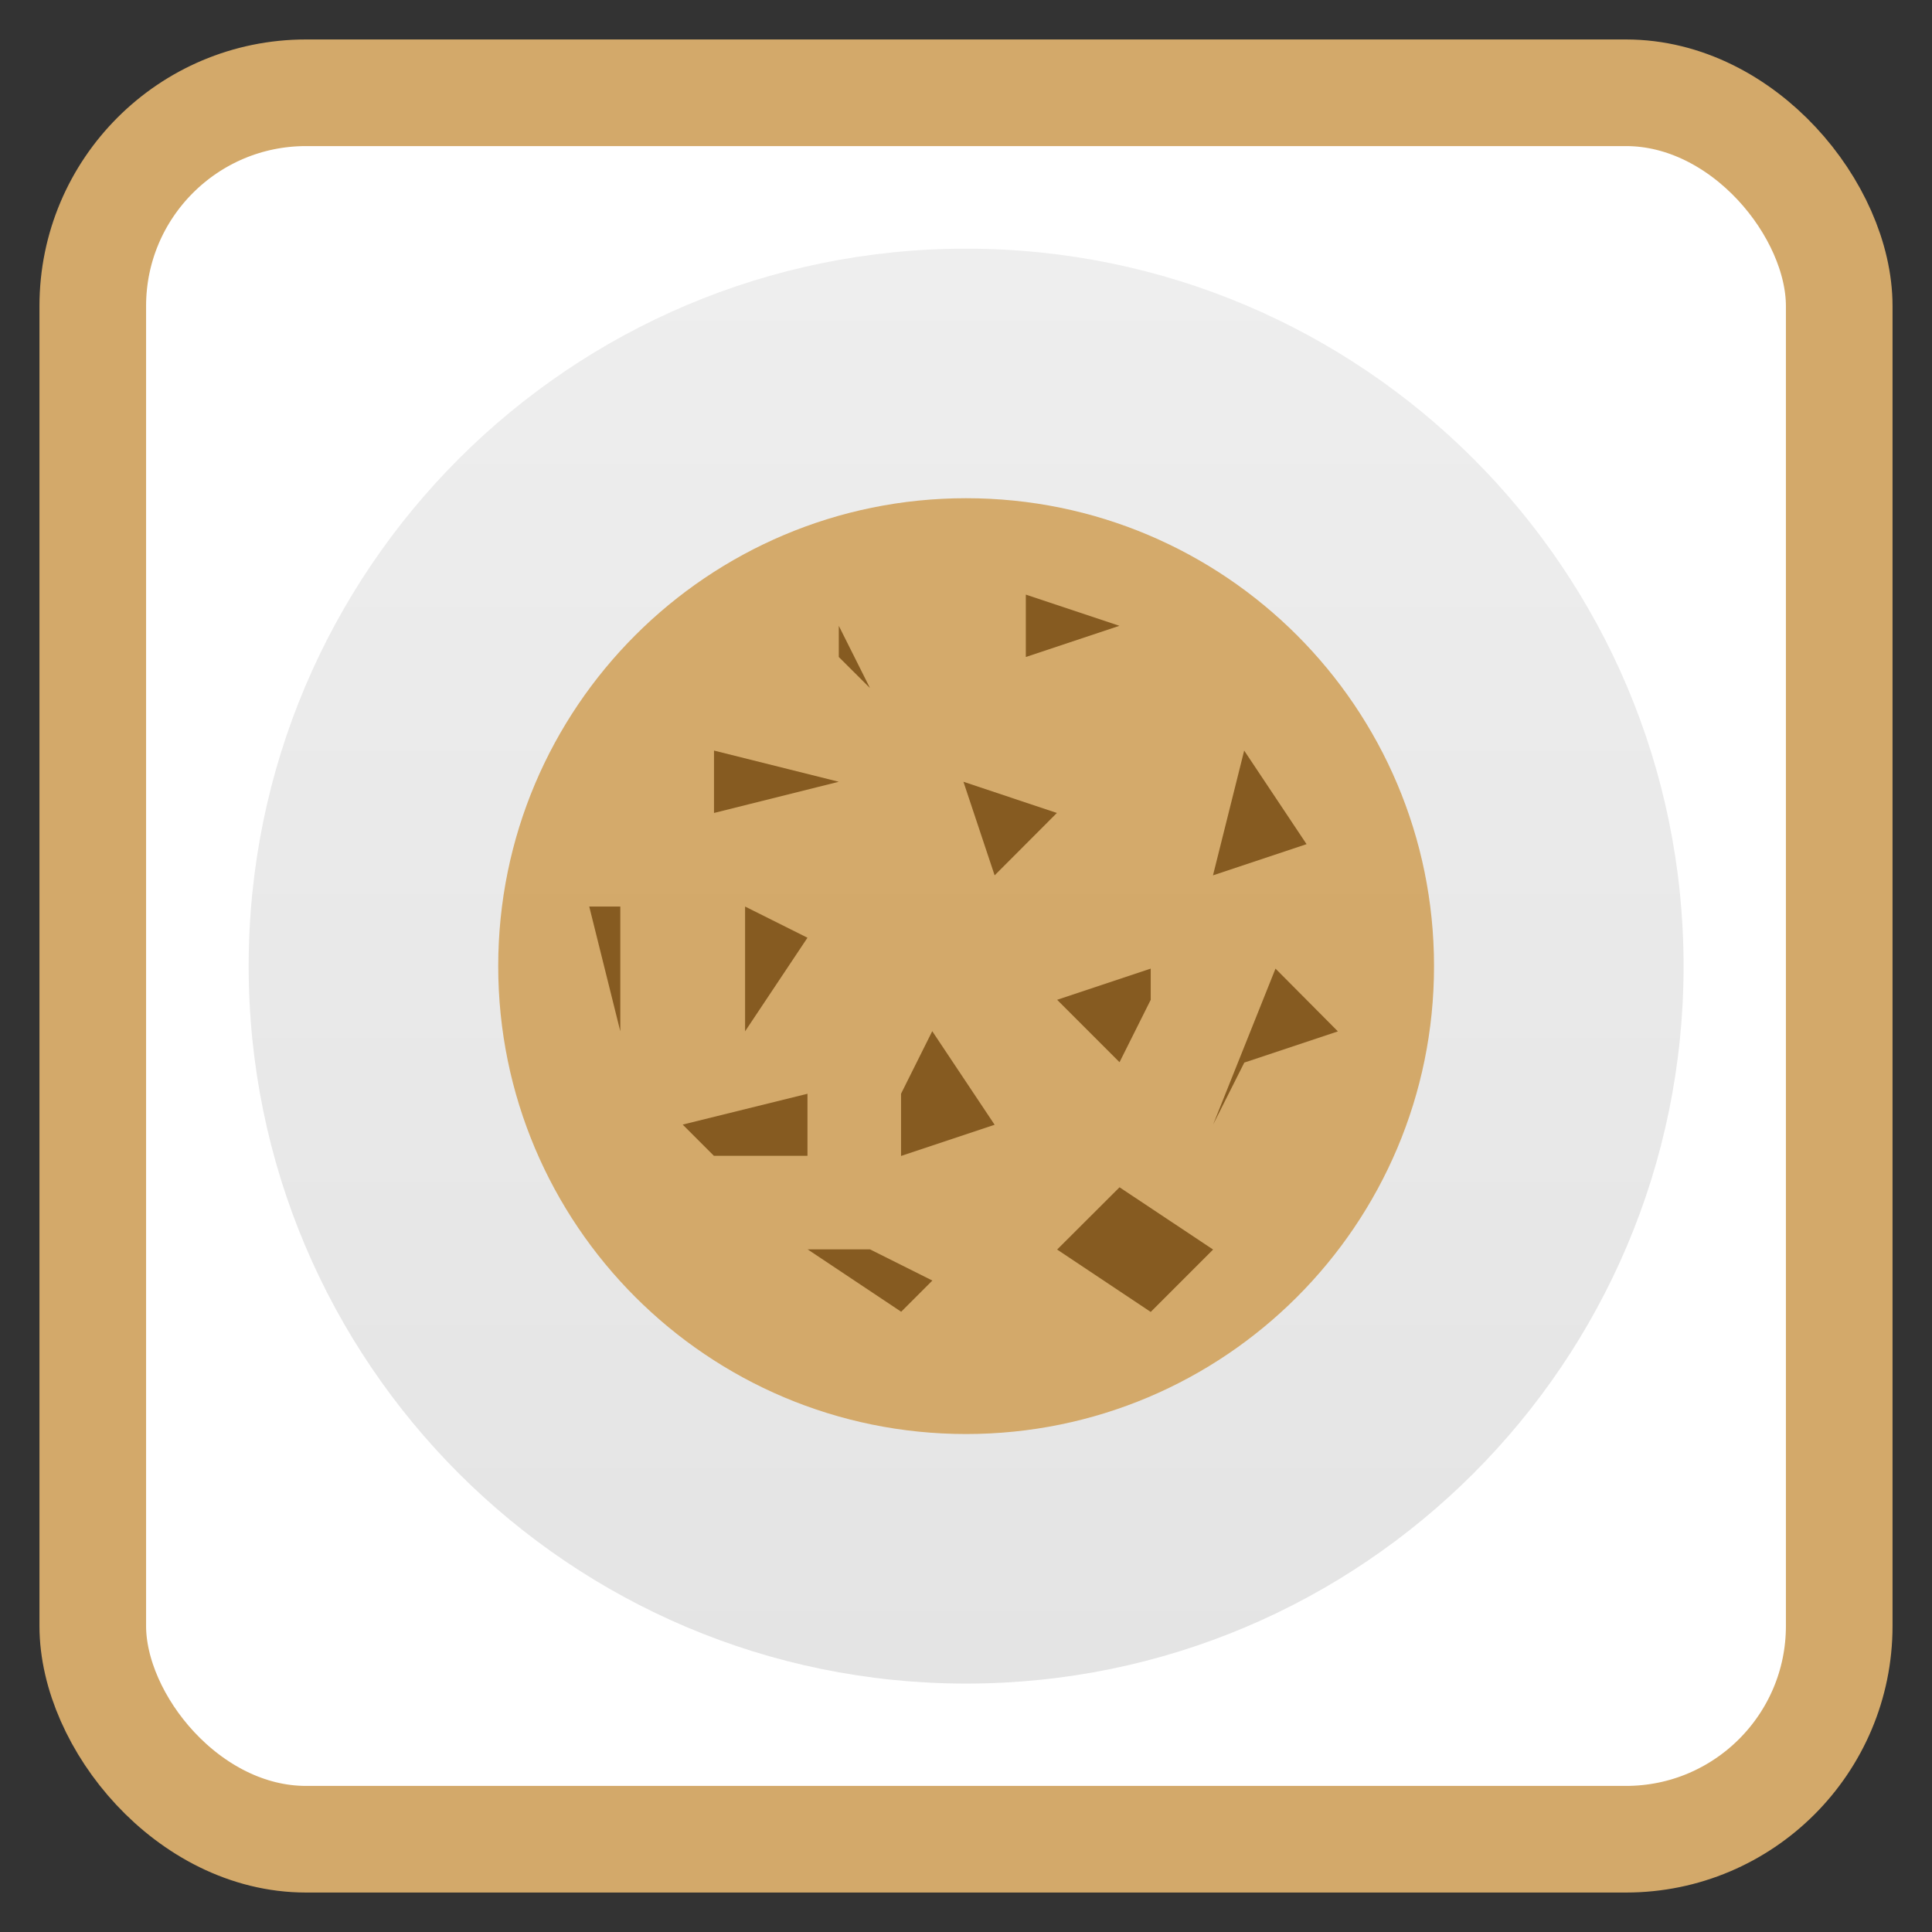 <?xml version="1.0" encoding="UTF-8" standalone="no"?>
<svg
   xmlns:dc="http://purl.org/dc/elements/1.1/"
   xmlns:cc="http://creativecommons.org/ns#"
   xmlns:rdf="http://www.w3.org/1999/02/22-rdf-syntax-ns#"
   xmlns:svg="http://www.w3.org/2000/svg"
   xmlns="http://www.w3.org/2000/svg"
   xmlns:sodipodi="http://sodipodi.sourceforge.net/DTD/sodipodi-0.dtd"
   xmlns:inkscape="http://www.inkscape.org/namespaces/inkscape"
   viewBox="0 0 48 48"
   id="svg2"
   version="1.1"
   inkscape:version="0.91 r"
   sodipodi:docname="preferences-web-browser-cookies.svg">
  <rect x="0" y="0" width="48" height="48" fill="#333333" stroke="none"/>
  <sodipodi:namedview
     pagecolor="#ffffff"
     bordercolor="#666666"
     borderopacity="1"
     objecttolerance="10"
     gridtolerance="10"
     guidetolerance="10"
     inkscape:pageopacity="0"
     inkscape:pageshadow="2"
     inkscape:window-width="1366"
     inkscape:window-height="712"
     id="namedview111"
     showgrid="false"
     inkscape:zoom="4.9166667"
     inkscape:cx="-27.445807"
     inkscape:cy="10.541074"
     inkscape:window-x="0"
     inkscape:window-y="29"
     inkscape:window-maximized="1"
     inkscape:current-layer="svg2" />
  <defs
     id="defs4">
    <linearGradient
       id="linearGradient3764"
       x1="1"
       x2="47"
       gradientUnits="userSpaceOnUse"
       gradientTransform="matrix(0,-1,1,0,-1.5e-6,48)">
      <stop
         stop-color="#e4e4e4"
         stop-opacity="1"
         id="stop7" />
      <stop
         offset="1"
         stop-color="#eee"
         stop-opacity="1"
         id="stop9" />
    </linearGradient>
    <clipPath
       id="clipPath-012105678">
      <g
         transform="translate(0,-1004.362)"
         id="g12">
        <path
           d="m -24 13 c 0 1.105 -0.672 2 -1.5 2 -0.828 0 -1.5 -0.895 -1.5 -2 0 -1.105 0.672 -2 1.5 -2 0.828 0 1.5 0.895 1.5 2 z"
           transform="matrix(15.333,0,0,11.5,415,878.862)"
           fill="#1890d0"
           id="path14" />
      </g>
    </clipPath>
    <clipPath
       id="clipPath-024200665">
      <g
         transform="translate(0,-1004.362)"
         id="g17">
        <path
           d="m -24 13 c 0 1.105 -0.672 2 -1.5 2 -0.828 0 -1.5 -0.895 -1.5 -2 0 -1.105 0.672 -2 1.5 -2 0.828 0 1.5 0.895 1.5 2 z"
           transform="matrix(15.333,0,0,11.5,415,878.862)"
           fill="#1890d0"
           id="path19" />
      </g>
    </clipPath>
  </defs>
  <rect
     style="opacity:1;fill:#ffffff;fill-opacity:1;stroke:#d3a96a;stroke-width:2.649;stroke-miterlimit:4;stroke-dasharray:none;stroke-opacity:1"
     id="rect4136"
     width="43.39"
     height="43.39"
     x="2.305"
     y="2.305"
     rx="5.298"
     ry="5.298" />
  <g
     id="g29"
     transform="matrix(0.775,0,0,0.775,5.403,5.403)">
    <path
       d="M 24,1 C 36.703,1 47,11.297 47,24 47,36.703 36.703,47 24,47 11.297,47 1,36.703 1,24 1,11.297 11.297,1 24,1 Z"
       id="path31"
       style="fill:url(#linearGradient3764);fill-opacity:1"
       inkscape:connector-curvature="0" />
  </g>
  <g
     id="g33" />
  <g
     id="g73"
     transform="matrix(0.775,0,0,0.775,5.403,5.403)">
    <g
       clip-path="url(#clipPath-024200665)"
       id="g75">
      <!-- color: #eeeeee -->
      <g
         id="g77">
        <path
           d="M 39,24 C 39,32.285 32.285,39 24,39 15.715,39 9,32.285 9,24 9,15.715 15.715,9 24,9 c 8.285,0 15,6.715 15,15 m 0,0"
           id="path79"
           inkscape:connector-curvature="0"
           style="fill:#d0a15b;fill-opacity:0.886;fill-rule:nonzero;stroke:none" />
        <path
           d="m 15.918,17.09 0,2 4,-1 m -4,-1"
           id="path81"
           inkscape:connector-curvature="0"
           style="fill:#865b21;fill-opacity:1;fill-rule:nonzero;stroke:none" />
        <path
           d="m 25.914,12.09 0,2 3,-1 m -3,-1"
           id="path83"
           inkscape:connector-curvature="0"
           style="fill:#865b21;fill-opacity:1;fill-rule:nonzero;stroke:none" />
        <path
           d="m 23.914,18.09 1,3 1.996,-2 m -2.996,-1"
           id="path85"
           inkscape:connector-curvature="0"
           style="fill:#865b21;fill-opacity:1;fill-rule:nonzero;stroke:none" />
        <path
           d="m 32.914,17.09 -1,4 3,-1 m -2,-3"
           id="path87"
           inkscape:connector-curvature="0"
           style="fill:#865b21;fill-opacity:1;fill-rule:nonzero;stroke:none" />
        <path
           d="m 16.914,22.09 0,4 2,-3 m -2,-1"
           id="path89"
           inkscape:connector-curvature="0"
           style="fill:#865b21;fill-opacity:1;fill-rule:nonzero;stroke:none" />
        <path
           d="m 21.914,28.09 0,1.996 3,-1 -2,-3 m -1,2"
           id="path91"
           inkscape:connector-curvature="0"
           style="fill:#865b21;fill-opacity:1;fill-rule:nonzero;stroke:none" />
        <path
           d="m 19.918,13.09 0,1 1,0.996 m -1,-1.996"
           id="path93"
           inkscape:connector-curvature="0"
           style="fill:#865b21;fill-opacity:1;fill-rule:nonzero;stroke:none" />
        <path
           d="m 29.918,24.08 -3,1 2,2 1,-2 0,-1 m 0.004,0"
           id="path95"
           inkscape:connector-curvature="0"
           style="fill:#865b21;fill-opacity:1;fill-rule:nonzero;stroke:none" />
        <path
           d="m 33.918,24.08 -2,5 1,-1.988 3,-1 m -2,-2"
           id="path97"
           inkscape:connector-curvature="0"
           style="fill:#865b21;fill-opacity:1;fill-rule:nonzero;stroke:none" />
        <path
           d="m 28.918,31.09 -2,1.996 3,2 2,-2 m -3,-1.996"
           id="path99"
           inkscape:connector-curvature="0"
           style="fill:#865b21;fill-opacity:1;fill-rule:nonzero;stroke:none" />
        <path
           d="m 20.918,33.08 -2,0 3,2 1,-1 m -2,-1"
           id="path101"
           inkscape:connector-curvature="0"
           style="fill:#865b21;fill-opacity:1;fill-rule:nonzero;stroke:none" />
        <path
           d="m 14.914,29.08 4,-0.988 0,1.988 -3,0 m -1,-1"
           id="path103"
           inkscape:connector-curvature="0"
           style="fill:#865b21;fill-opacity:1;fill-rule:nonzero;stroke:none" />
        <path
           d="m 11.918,22.09 0.996,4 0,-4 m -0.996,0"
           id="path105"
           inkscape:connector-curvature="0"
           style="fill:#865b21;fill-opacity:1;fill-rule:nonzero;stroke:none" />
      </g>
    </g>
  </g>
</svg>
